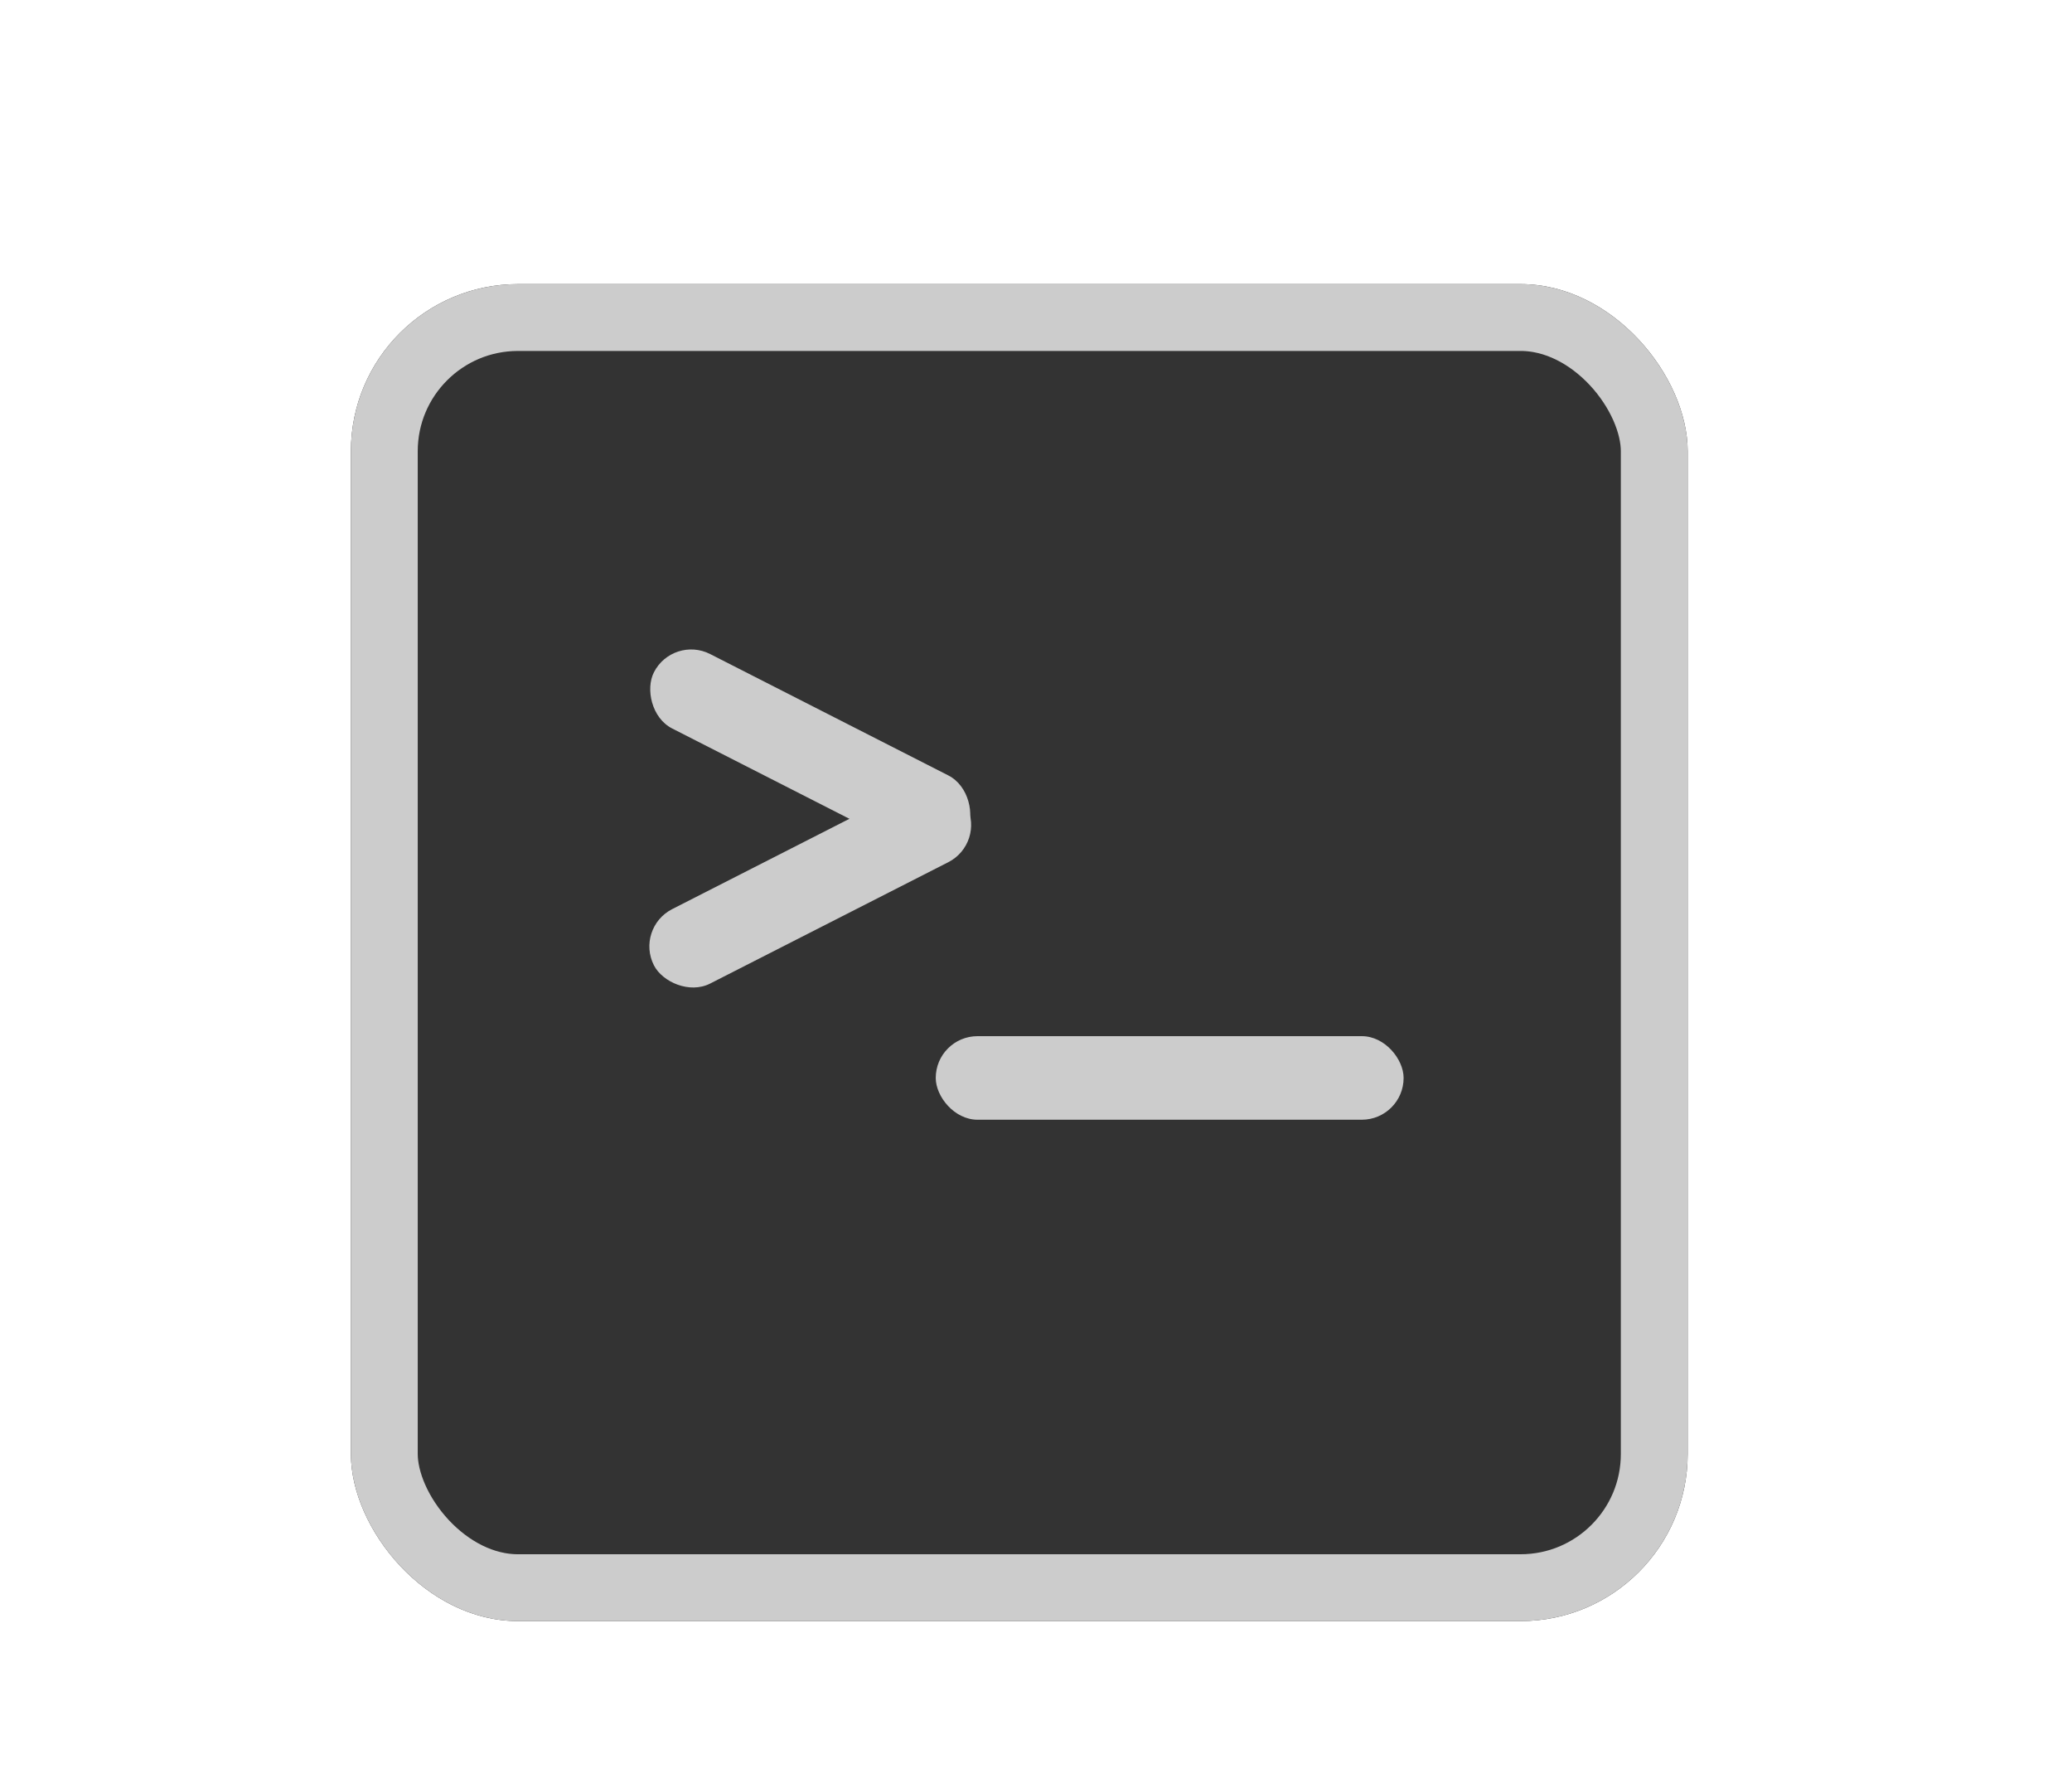 <svg width="62" xmlns="http://www.w3.org/2000/svg" height="53.5" viewBox="-10.5 -8.5 62 53.5" fill="none"><g data-testid="terminal icon"><g data-testid="Rectangle"><rect rx="5" ry="5" width="40" height="40" style="fill: rgb(51, 51, 51); fill-opacity: 1;" class="fills"/><g class="strokes"><g class="inner-stroke-shape"><defs><clipPath id="b"><use href="#a"/></clipPath><rect rx="5" ry="5" x="0" y="0" width="40" height="40" id="a" style="fill: none; stroke-width: 4; stroke: rgb(204, 204, 204); stroke-opacity: 1;"/></defs><use href="#a" clip-path="url('#b')"/></g></g></g><g data-testid="Underscore"><defs><filter id="c" x="-1.286" y="-7.2" width="3.786" height="16.6" filterUnits="objectBoundingBox" color-interpolation-filters="sRGB"><feFlood flood-opacity="0" result="BackgroundImageFix"/><feColorMatrix in="SourceAlpha" values="0 0 0 0 0 0 0 0 0 0 0 0 0 0 0 0 0 0 127 0"/><feOffset dx="1" dy="1"/><feGaussianBlur stdDeviation=".5"/><feColorMatrix values="0 0 0 0 0.133 0 0 0 0 0.133 0 0 0 0 0.133 0 0 0 0.2 0"/><feBlend in2="BackgroundImageFix" result="filter_8d2bd6ef-3db8-80ff-8005-2099feed880b"/><feBlend in="SourceGraphic" in2="filter_8d2bd6ef-3db8-80ff-8005-2099feed880b" result="shape"/></filter></defs><rect width="14" height="2.5" x="16.5" style="fill: rgb(204, 204, 204); fill-opacity: 1;" ry="1.25" rx="1.25" filter="url(#c)" y="21.5" class="fills"/></g><g data-testid="Arrow" filter="url(#d)"><defs><filter id="d" x="-1.716" y="-1.637" width="4.718" height="4.547" filterUnits="objectBoundingBox" color-interpolation-filters="sRGB"><feFlood flood-opacity="0" result="BackgroundImageFix"/><feColorMatrix in="SourceAlpha" values="0 0 0 0 0 0 0 0 0 0 0 0 0 0 0 0 0 0 127 0"/><feOffset dx="1" dy="1"/><feGaussianBlur stdDeviation=".5"/><feColorMatrix values="0 0 0 0 0.133 0 0 0 0 0.133 0 0 0 0 0.133 0 0 0 0.2 0"/><feBlend in2="BackgroundImageFix" result="filter_8d2bd6ef-3db8-80ff-8005-2099ce788ccc"/><feBlend in="SourceGraphic" in2="filter_8d2bd6ef-3db8-80ff-8005-2099ce788ccc" result="shape"/></filter></defs><rect rx="1.25" ry="1.25" x="7.495" y="15.747" transform="rotate(153 12.745 16.997)" width="10.5" height="2.5" style="fill: rgb(204, 204, 204); fill-opacity: 1;" class="fills" data-testid="Rectangle"/><rect rx="1.25" ry="1.25" x="7.495" y="11.747" transform="rotate(27 12.745 12.997)" width="10.5" height="2.5" style="fill: rgb(204, 204, 204); fill-opacity: 1;" class="fills" data-testid="Rectangle"/></g></g></svg>